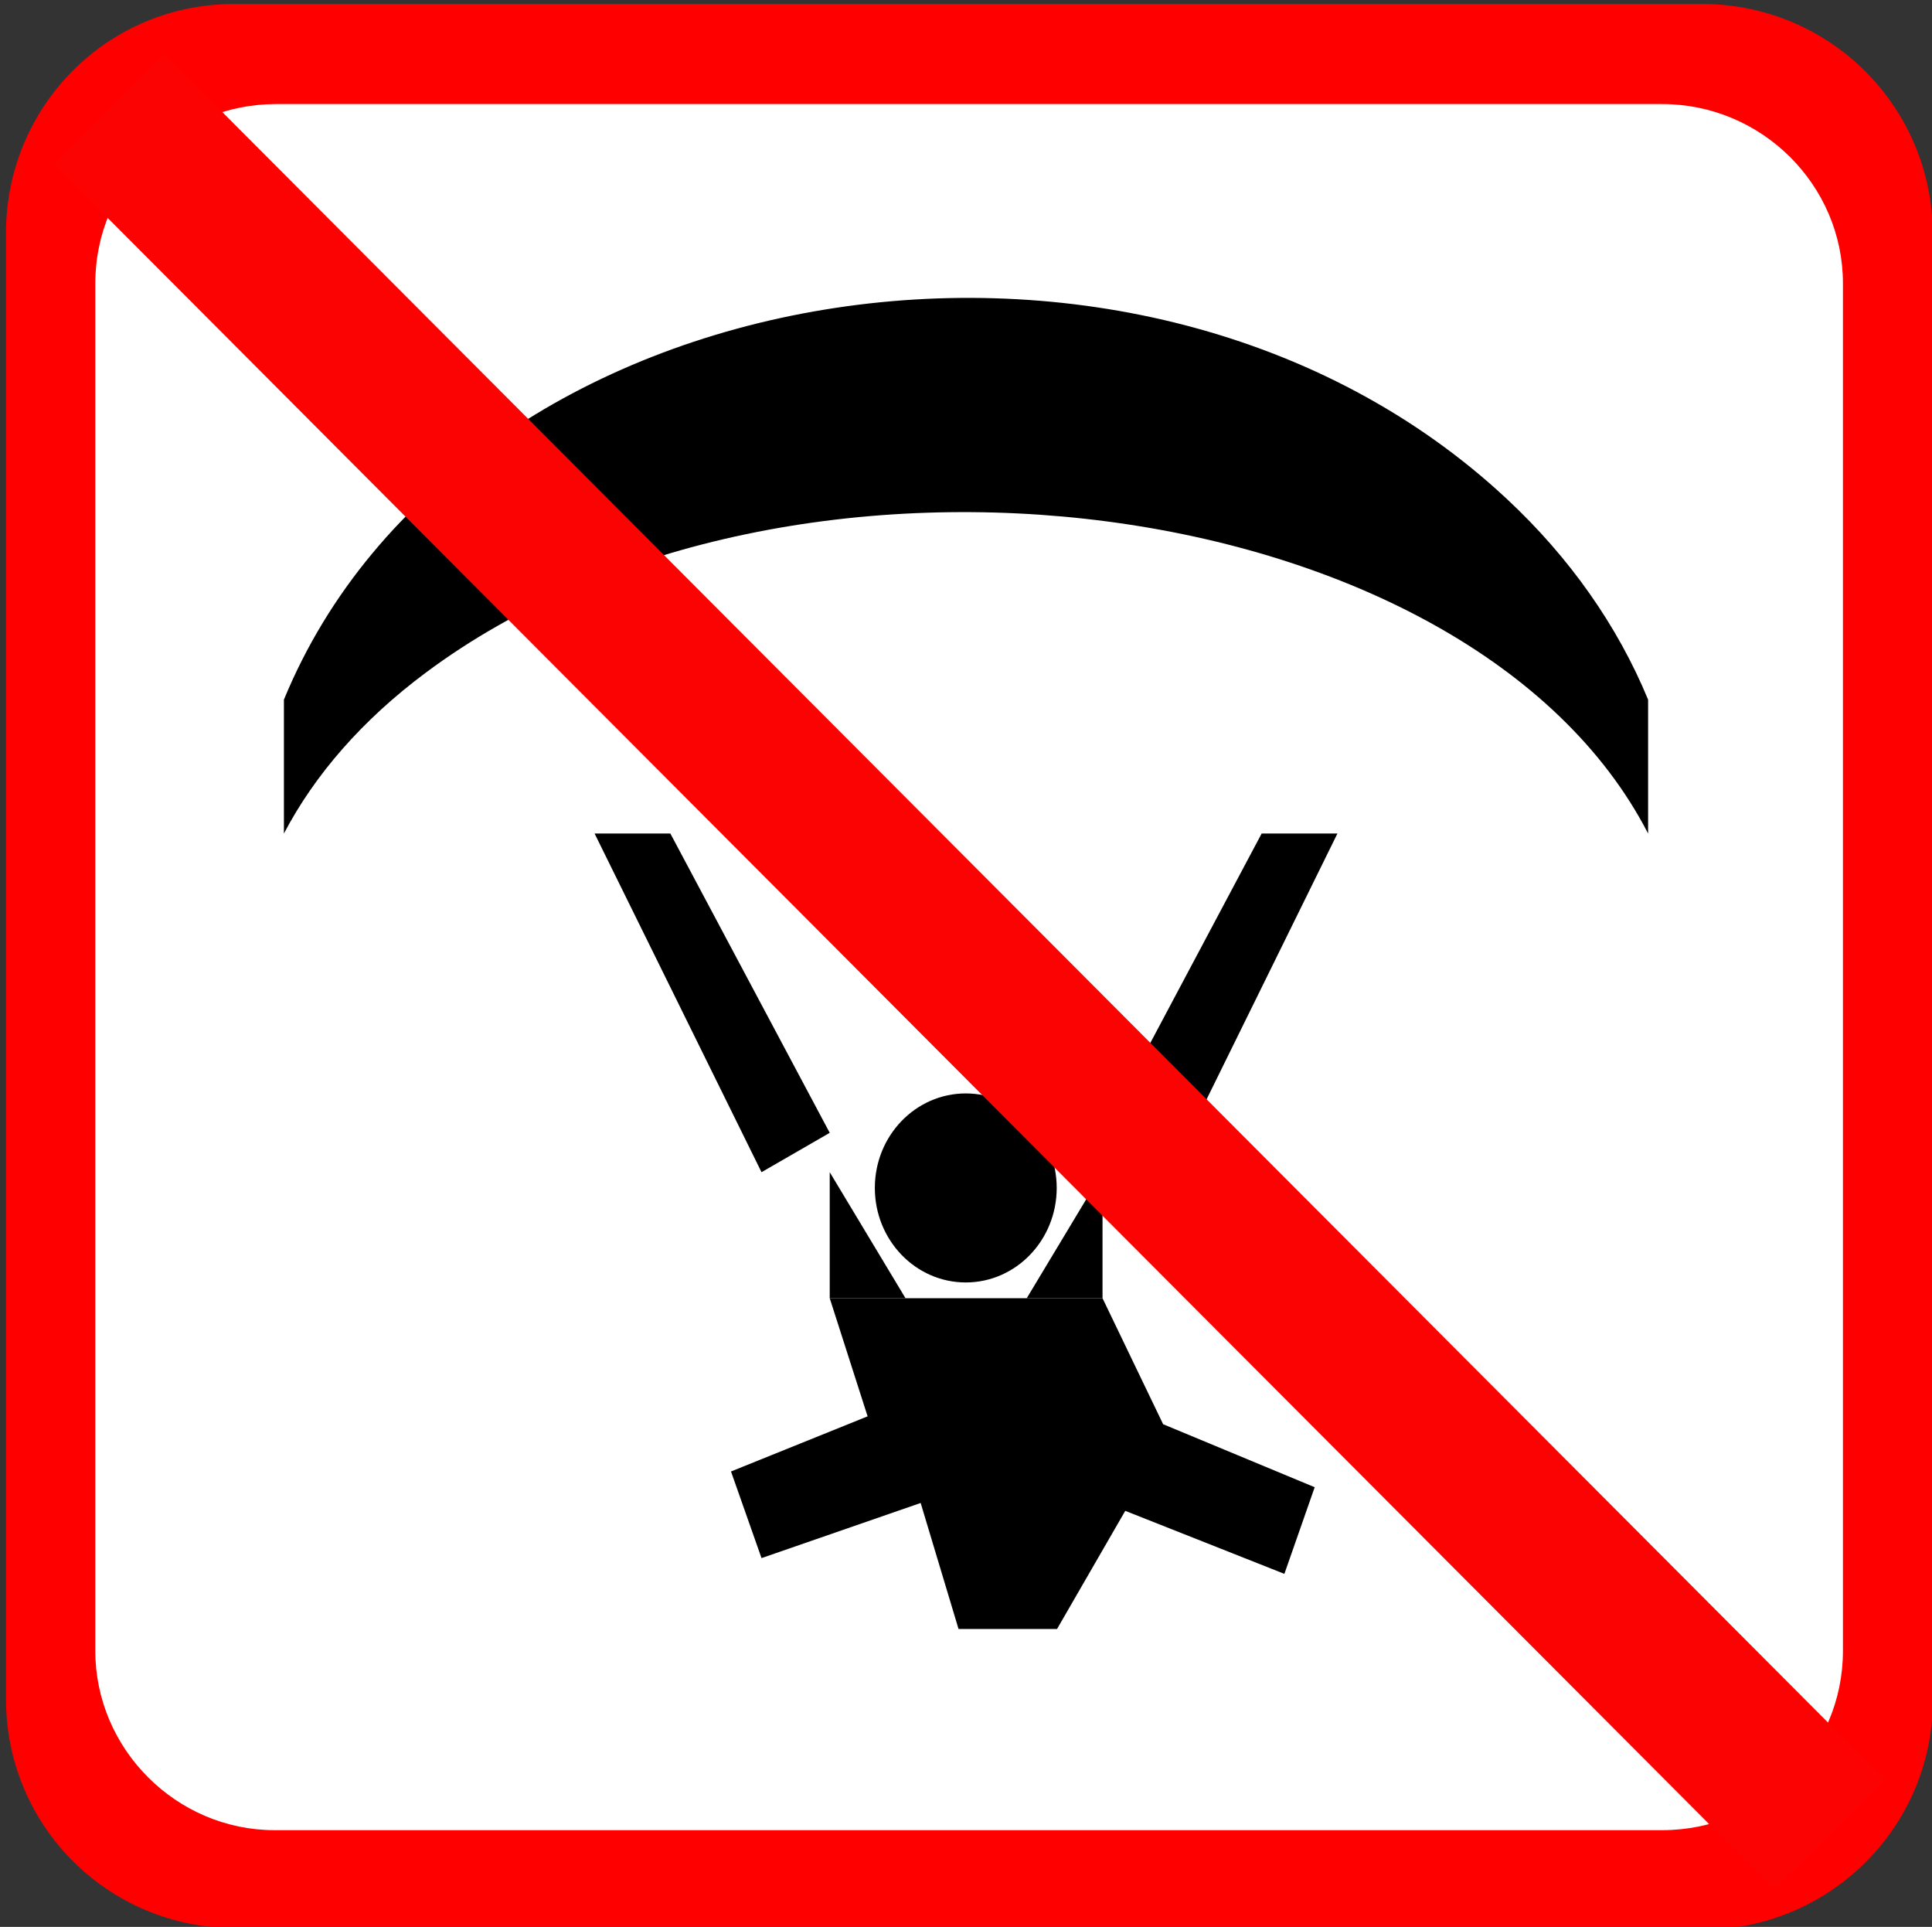<?xml version="1.0" encoding="utf-8"?>
<svg xmlns="http://www.w3.org/2000/svg" viewBox="0 0 123.931 123.576">
  <rect x="0" y="0" width="123.931" height="123.576" fill="#333333" stroke="none"/>
  <g transform="matrix(1, 0, 0, 1, 123.814, 32.917)">
    <path class="st0" d="M -14.631 90.84 C -6.431 90.84 0.169 84.24 0.169 76.14 L 0.169 -17.86 C 0.169 -26.06 -6.431 -32.66 -14.631 -32.66 L -108.63 -32.66 C -116.83 -32.76 -123.43 -26.16 -123.43 -17.96 L -123.43 76.04 C -123.43 84.24 -116.83 90.74 -108.73 90.74 C -108.63 90.84 -14.631 90.84 -14.631 90.84 Z" style="stroke-width: 1; fill: rgb(255, 0, 0);"/>
    <path class="st1" d="M -106.1 -26.243 C -112.5 -26.243 -117.7 -21.143 -117.7 -14.743 L -117.7 72.957 C -117.7 79.257 -112.5 84.457 -106.2 84.457 L -17.196 84.457 C -10.796 84.457 -5.596 79.357 -5.596 72.957 L -5.596 -14.743 C -5.596 -21.043 -10.796 -26.243 -17.196 -26.243 C -17.296 -26.243 -106.1 -26.243 -106.1 -26.243 Z" style="fill: rgb(255, 255, 255); stroke-width: 1;"/>
    <g transform="matrix(1, 0, 0, 1, -0.692, -2.689)">
      <path d="M -104.91 14.643 C -93.536 -12.981 -49.949 -20.143 -26.477 1.758 C -22.442 5.516 -19.361 9.9 -17.402 14.643 L -17.402 23.229 C -28.786 1.132 -72.353 -4.601 -95.82 12.92 C -99.86 15.931 -102.92 19.436 -104.91 23.229 L -104.91 14.643 Z" style="stroke-width: 1;"/>
      <path d="M -84.981 23.229 L -80.12 23.229 L -69.898 42.423 L -74.273 44.948 L -84.981 23.229 Z" style="stroke-width: 1;"/>
      <path d="M -37.331 23.229 L -42.192 23.229 L -52.399 42.423 L -48.024 44.948 L -37.331 23.229 Z" style="stroke-width: 1;"/>
      <circle cx="-95.907" cy="0.178" r="1.2" style="stroke-width: 1;" transform="matrix(4.861, 0, 0, 5.051, 405.033, 45.059)"/>
      <path d="M -69.898 53.03 L -52.399 53.03 L -48.511 61.111 L -38.789 65.152 L -40.733 70.708 L -50.941 66.667 L -55.316 74.243 L -61.635 74.243 L -64.065 66.162 L -74.273 69.698 L -76.231 64.142 L -67.468 60.606 L -69.898 53.03 Z" style="stroke-width: 1;"/>
      <path d="M -69.898 44.948 L -65.037 53.03 L -69.898 53.03 L -69.898 44.948 Z M -52.399 44.948 L -57.26 53.03 L -52.399 53.03 L -52.399 44.948 Z" style="stroke-width: 1;"/>
    </g>
    <line class="st3" x1="-116.83" y1="-25.943" x2="-6.431" y2="84.757" style="fill: none; stroke: rgb(252, 3, 3); stroke-miterlimit: 10; stroke-width: 10;"/>
    <title>Paragliding</title>
  </g>
</svg>